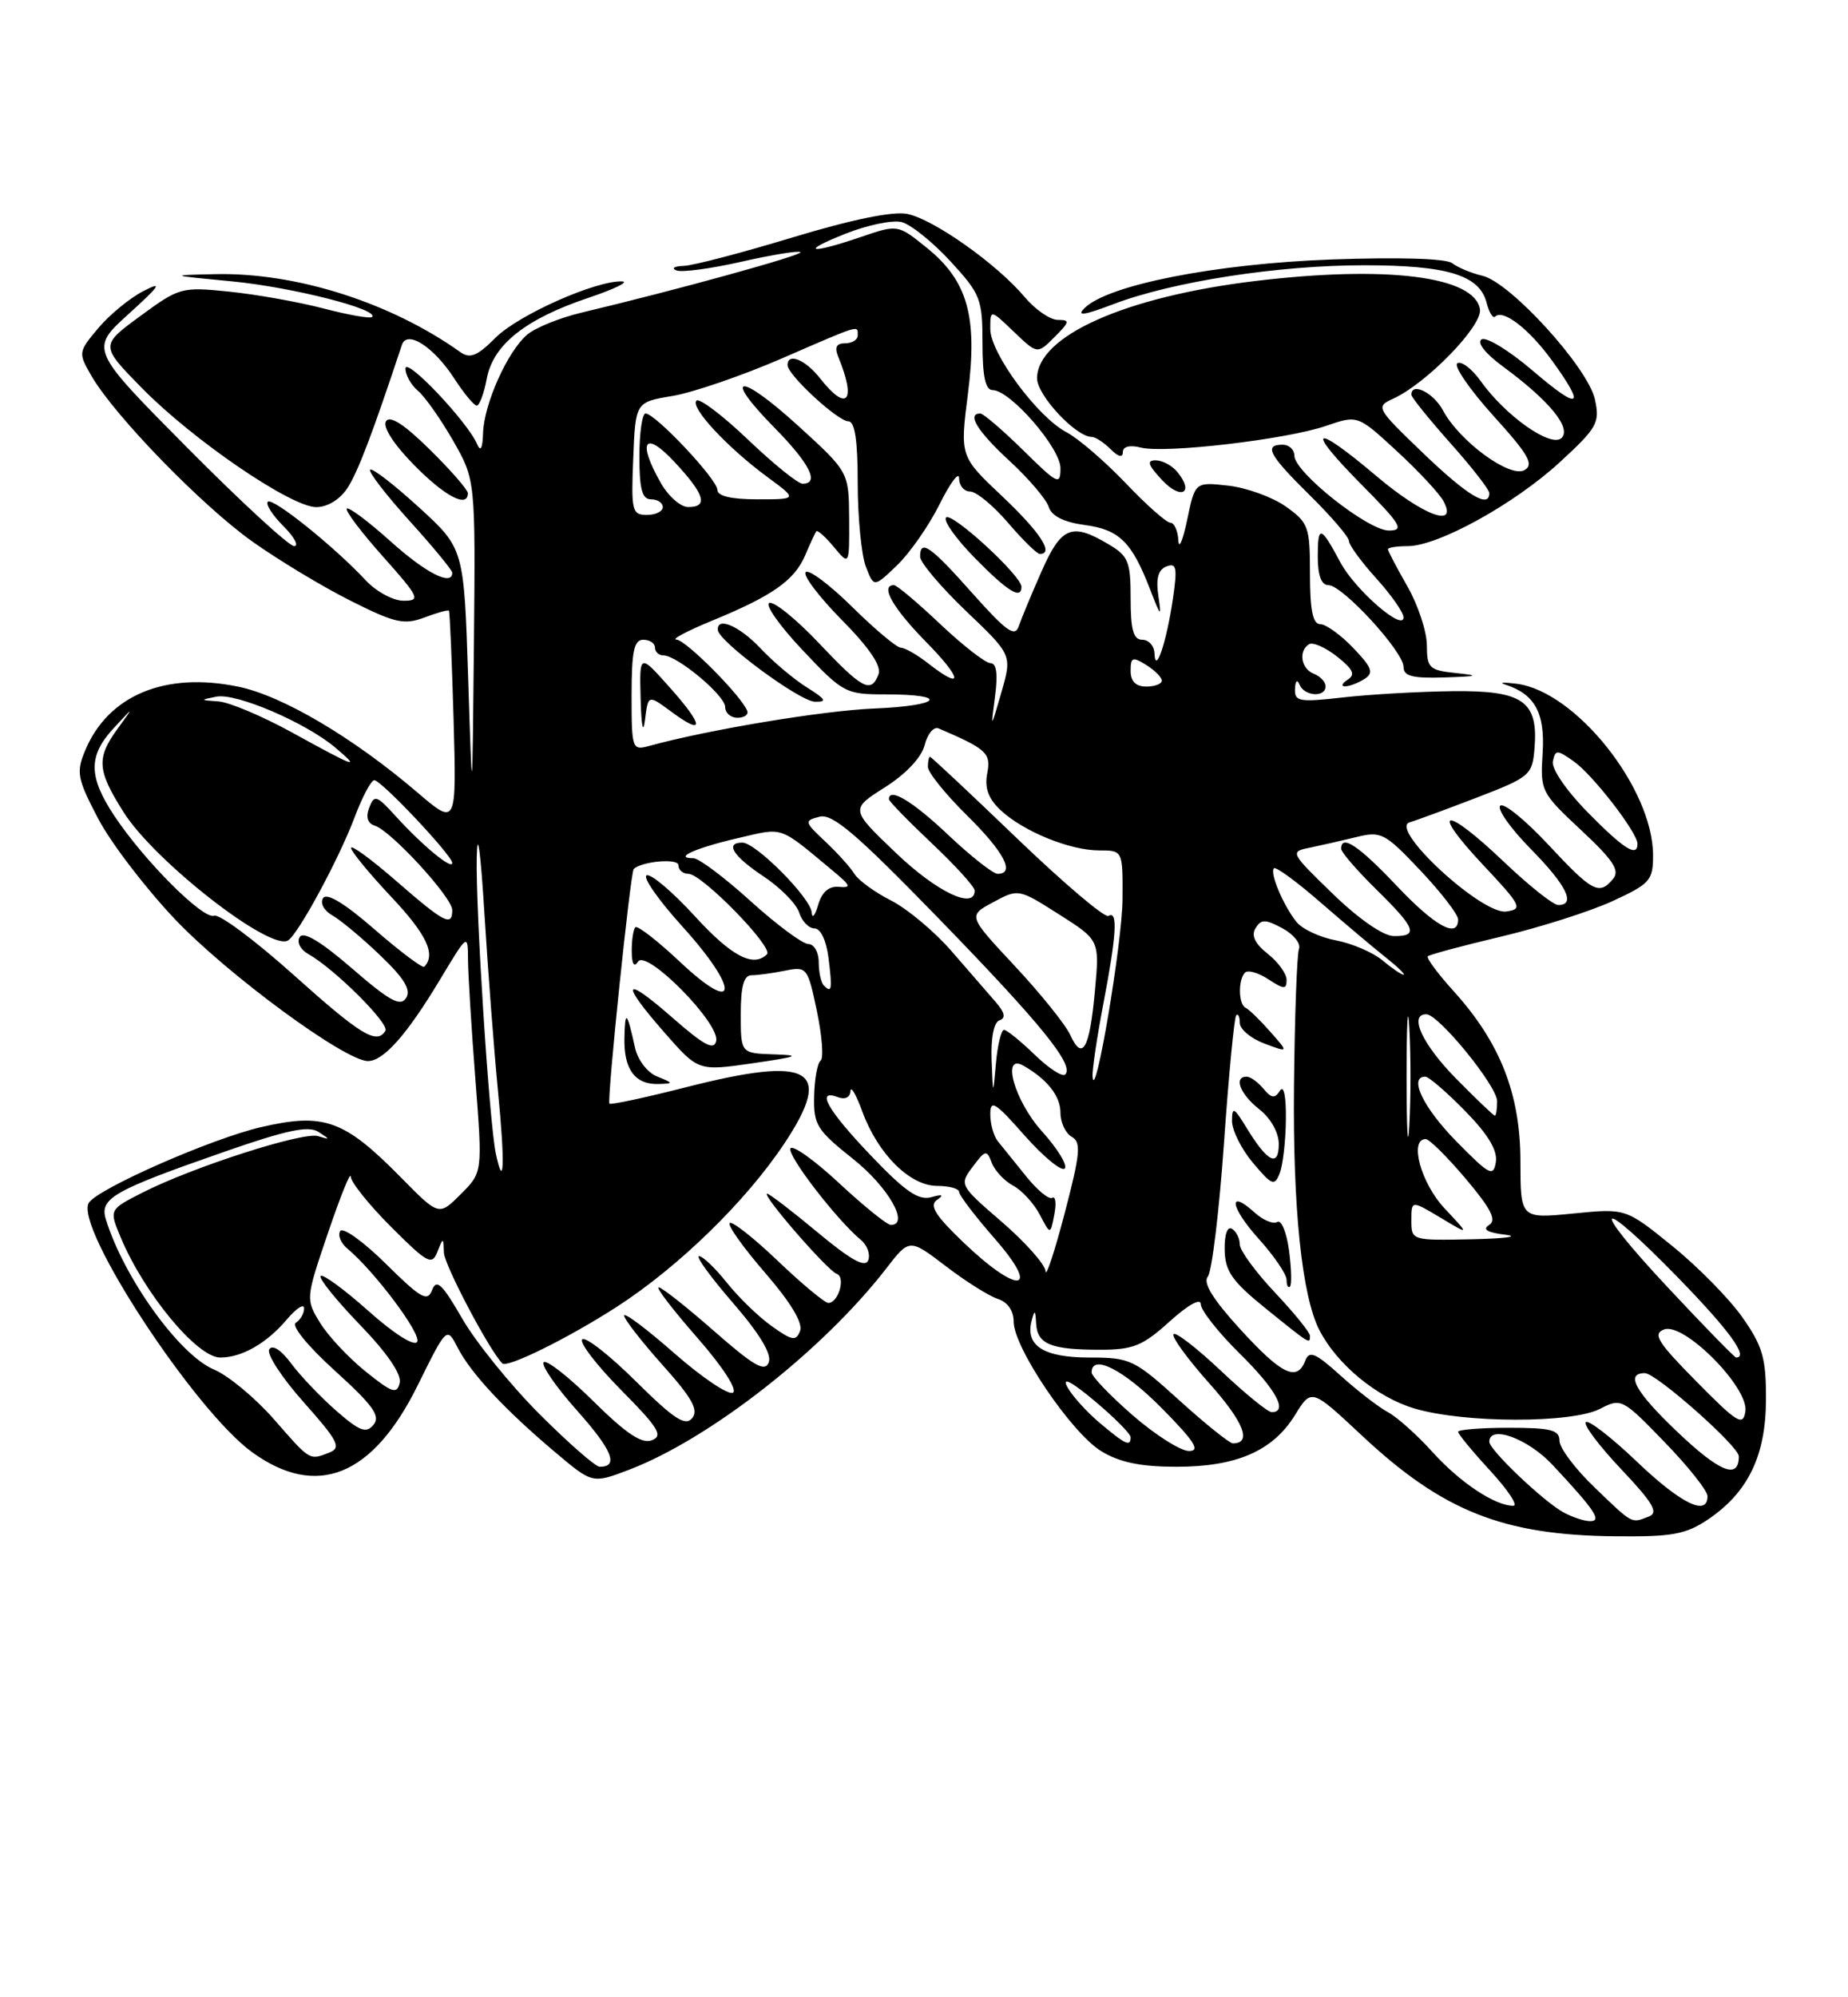 <?xml version="1.0" encoding="UTF-8" standalone="no"?>
<!DOCTYPE svg PUBLIC "-//W3C//DTD SVG 1.1//EN" "http://www.w3.org/Graphics/SVG/1.1/DTD/svg11.dtd" >
<svg xmlns="http://www.w3.org/2000/svg" xmlns:xlink="http://www.w3.org/1999/xlink" version="1.1" viewBox="0 0 237 256">
 <g >
 <path fill="currentColor"
d=" M 219.05 194.75 C 224.19 191.28 226.47 186.57 226.48 179.35 C 226.50 174.08 226.06 172.55 223.46 168.85 C 221.79 166.47 217.74 162.35 214.46 159.70 C 208.50 154.87 208.50 154.87 201.75 155.54 C 195.00 156.20 195.00 156.20 194.99 148.85 C 194.98 140.23 192.41 133.67 186.46 127.08 C 184.40 124.81 182.90 122.78 183.11 122.57 C 183.32 122.36 187.55 121.22 192.50 120.05 C 197.45 118.88 203.86 116.84 206.75 115.52 C 211.61 113.29 212.00 112.85 212.00 109.64 C 212.00 101.06 202.09 88.60 194.50 87.64 C 192.85 87.43 192.18 87.47 193.00 87.73 C 196.82 88.94 198.16 91.36 197.84 96.48 C 197.52 101.39 197.63 101.60 202.76 106.39 C 206.89 110.24 207.77 111.57 206.88 112.64 C 205.09 114.80 204.24 114.35 198.55 108.25 C 195.60 105.09 192.84 102.85 192.40 103.27 C 191.97 103.70 193.73 106.19 196.31 108.81 C 200.91 113.48 202.15 116.00 199.84 116.00 C 199.20 116.00 196.09 113.52 192.91 110.50 C 185.30 103.24 183.23 103.42 190.10 110.75 C 195.13 116.10 195.34 116.52 193.17 116.83 C 190.06 117.27 178.07 106.21 180.78 105.40 C 181.73 105.12 185.65 103.67 189.50 102.19 C 196.18 99.62 196.51 99.33 196.79 96.00 C 197.31 89.87 195.35 88.49 186.33 88.59 C 182.02 88.64 175.69 89.00 172.25 89.39 C 166.62 90.03 166.01 89.92 166.08 88.30 C 166.12 87.25 166.37 87.02 166.66 87.75 C 167.27 89.25 170.00 89.43 170.00 87.97 C 170.00 87.40 169.32 86.68 168.50 86.36 C 166.86 85.73 166.48 83.44 167.88 82.57 C 168.37 82.27 169.98 82.98 171.47 84.15 C 173.54 85.79 173.86 86.47 172.83 87.12 C 172.10 87.59 171.95 87.97 172.50 87.97 C 173.05 87.97 174.17 87.55 174.98 87.03 C 176.22 86.25 175.98 85.59 173.55 83.05 C 171.94 81.37 170.04 80.00 169.31 80.00 C 168.37 80.00 168.00 78.21 168.00 73.57 C 168.00 67.52 167.82 67.00 164.91 64.93 C 163.21 63.72 159.89 62.52 157.54 62.25 C 153.26 61.77 153.26 61.77 152.25 66.63 C 151.69 69.31 151.18 70.49 151.12 69.25 C 151.05 68.01 150.59 67.00 150.10 67.00 C 149.60 67.00 147.01 64.71 144.35 61.91 C 141.68 59.12 138.28 56.19 136.79 55.41 C 133.06 53.46 127.00 45.26 127.00 42.17 C 127.00 39.63 127.00 39.63 130.02 42.52 C 133.04 45.41 133.04 45.41 135.24 43.20 C 137.20 41.24 137.25 41.00 135.66 41.00 C 134.67 41.00 132.75 39.67 131.39 38.05 C 127.85 33.84 119.72 28.09 116.35 27.42 C 114.51 27.05 109.26 28.13 101.68 30.42 C 95.19 32.39 88.90 34.04 87.69 34.08 C 86.49 34.12 86.06 34.38 86.74 34.66 C 87.43 34.94 91.20 34.43 95.12 33.54 C 99.04 32.65 102.43 32.10 102.66 32.32 C 103.02 32.69 86.83 37.16 74.50 40.09 C 71.75 40.75 68.65 42.01 67.61 42.89 C 65.09 45.03 62.07 51.77 61.95 55.50 C 61.89 57.51 61.63 57.97 61.18 56.91 C 59.96 54.06 52.00 45.67 52.00 47.24 C 52.00 48.07 52.72 49.35 53.59 50.08 C 54.47 50.81 56.49 53.67 58.09 56.45 C 60.98 61.50 60.98 61.50 60.78 82.50 C 60.57 103.50 60.57 103.50 60.04 86.90 C 59.50 70.30 59.50 70.30 53.72 65.02 C 50.53 62.11 47.72 59.94 47.47 60.20 C 47.21 60.45 49.48 63.40 52.50 66.74 C 55.53 70.08 58.00 73.08 58.00 73.41 C 58.00 75.18 54.61 73.45 50.07 69.37 C 47.24 66.83 44.72 64.95 44.48 65.19 C 44.23 65.44 46.31 68.19 49.10 71.32 C 53.79 76.58 53.98 77.00 51.75 77.00 C 50.43 77.00 48.26 75.83 46.92 74.40 C 42.90 70.08 34.96 63.71 34.35 64.31 C 34.04 64.62 34.94 66.03 36.35 67.44 C 37.76 68.85 38.37 70.00 37.72 70.00 C 37.07 70.00 30.90 64.32 24.02 57.39 C 11.50 44.77 11.50 44.77 16.50 40.24 C 20.57 36.55 20.91 36.00 18.37 37.32 C 16.65 38.20 14.06 40.33 12.61 42.05 C 10.03 45.12 10.01 45.21 11.74 48.20 C 14.70 53.30 25.93 64.85 32.39 69.43 C 35.75 71.81 41.42 75.23 44.98 77.01 C 50.65 79.86 51.83 80.12 54.42 79.15 C 56.04 78.54 57.46 78.14 57.57 78.27 C 57.69 78.40 57.95 84.66 58.17 92.18 C 58.55 105.86 58.55 105.86 53.53 101.57 C 45.28 94.53 36.25 89.19 30.59 88.02 C 21.17 86.06 13.85 89.12 10.90 96.24 C 9.76 98.99 9.92 99.83 12.57 104.89 C 14.18 107.98 18.62 113.79 22.43 117.81 C 29.19 124.93 44.25 136.00 47.19 136.00 C 49.19 136.00 52.19 132.61 56.43 125.56 C 60.00 119.62 60.00 119.62 60.02 123.06 C 60.04 124.95 60.46 131.85 60.97 138.38 C 61.89 150.27 61.89 150.27 59.09 153.06 C 56.29 155.86 56.29 155.86 51.46 150.96 C 44.14 143.52 41.56 142.59 33.47 144.47 C 27.09 145.95 12.52 152.36 11.39 154.17 C 9.51 157.23 24.93 180.77 32.33 186.13 C 40.62 192.13 47.80 189.24 53.56 177.58 C 57.30 170.02 57.30 170.02 58.71 172.76 C 60.40 176.04 64.78 180.73 71.24 186.17 C 75.98 190.17 75.98 190.17 80.68 188.38 C 91.02 184.43 105.49 173.11 113.63 162.62 C 116.63 158.73 116.63 158.73 121.30 162.29 C 123.86 164.25 126.87 166.14 127.98 166.49 C 129.23 166.89 130.00 168.01 130.00 169.41 C 130.00 172.72 137.41 183.67 141.23 186.00 C 143.59 187.44 146.27 187.99 150.85 188.00 C 158.59 188.00 163.23 185.98 166.08 181.37 C 168.19 177.95 168.19 177.95 174.63 183.97 C 185.01 193.69 192.73 196.76 207.10 196.91 C 214.46 196.99 216.19 196.67 219.05 194.75 Z  M 186.75 86.27 C 183.29 85.91 183.00 85.64 182.99 82.69 C 182.98 80.94 181.86 77.54 180.49 75.15 C 179.12 72.75 178.00 70.62 178.00 70.40 C 178.00 70.18 179.14 70.00 180.53 70.00 C 184.42 70.00 194.18 64.62 200.01 59.27 C 204.86 54.81 205.20 54.19 204.54 51.18 C 203.64 47.11 193.73 36.21 190.13 35.35 C 188.68 35.01 186.94 34.28 186.25 33.74 C 185.48 33.13 179.43 32.95 170.75 33.26 C 155.91 33.80 142.05 36.52 139.08 39.50 C 138.01 40.56 139.02 40.42 142.80 38.98 C 150.41 36.09 163.91 34.00 174.93 34.00 C 185.62 34.00 189.74 35.26 190.65 38.80 C 190.97 40.06 191.47 40.86 191.75 40.58 C 192.75 39.58 196.11 42.17 199.03 46.20 C 203.45 52.30 202.65 52.71 196.54 47.49 C 193.54 44.93 190.60 43.13 190.01 43.50 C 189.37 43.89 190.47 45.30 192.71 46.95 C 198.68 51.33 201.56 54.84 200.27 56.13 C 198.95 57.45 193.08 53.32 189.89 48.84 C 188.77 47.27 187.42 46.24 186.90 46.56 C 186.39 46.88 188.46 49.90 191.50 53.27 C 196.06 58.30 196.77 59.55 195.50 60.26 C 193.63 61.30 187.17 56.56 185.05 52.59 C 183.84 50.33 181.00 48.93 181.00 50.59 C 181.00 50.91 183.25 53.70 186.00 56.79 C 188.75 59.87 191.00 62.76 191.00 63.20 C 191.00 65.23 188.18 63.52 182.51 58.08 C 176.48 52.29 176.40 52.14 178.67 51.10 C 182.95 49.15 190.11 41.79 189.80 39.66 C 189.16 35.41 177.86 33.99 160.97 36.02 C 144.29 38.03 133.00 43.07 133.00 48.50 C 133.00 50.66 137.98 56.00 140.01 56.00 C 140.47 56.00 141.56 56.71 142.43 57.57 C 143.41 58.56 144.00 58.70 144.00 57.96 C 144.00 57.23 144.88 57.00 146.32 57.37 C 149.44 58.15 165.04 56.32 170.08 54.58 C 174.12 53.19 174.12 53.19 179.15 57.83 C 181.91 60.37 184.60 63.26 185.12 64.23 C 187.02 67.77 182.50 66.08 176.50 61.00 C 168.40 54.15 167.29 54.71 174.50 62.00 C 179.70 67.25 180.15 68.00 178.11 68.00 C 175.44 68.00 166.00 60.52 166.00 58.41 C 166.00 57.63 165.32 57.00 164.50 57.00 C 162.03 57.00 162.74 58.32 168.00 63.50 C 170.75 66.21 173.00 68.84 173.00 69.34 C 173.00 69.85 174.57 72.00 176.50 74.13 C 178.43 76.26 180.00 78.51 180.00 79.13 C 180.00 81.00 173.79 75.61 171.91 72.10 C 169.37 67.35 169.00 67.25 169.00 71.33 C 169.00 73.77 169.46 75.00 170.37 75.00 C 172.17 75.00 180.00 83.52 180.00 85.48 C 180.00 86.67 181.14 86.96 185.25 86.83 C 189.57 86.69 189.83 86.59 186.75 86.27 Z  M 44.56 62.55 C 45.89 60.52 47.75 55.64 51.54 44.21 C 52.19 42.24 55.62 44.44 58.27 48.53 C 59.50 50.43 60.79 51.98 61.14 51.99 C 61.49 51.99 62.07 50.43 62.43 48.52 C 63.25 44.17 67.39 40.88 75.50 38.16 C 78.80 37.05 80.73 36.11 79.79 36.07 C 76.45 35.93 66.48 40.36 63.56 43.28 C 61.22 45.63 60.28 46.01 59.05 45.14 C 50.11 38.77 37.94 34.90 27.59 35.14 C 21.60 35.27 21.63 35.29 29.81 36.07 C 37.51 36.82 48.68 39.66 47.71 40.63 C 47.47 40.86 44.67 40.37 41.47 39.53 C 38.28 38.70 32.84 37.73 29.39 37.38 C 23.29 36.75 22.99 36.84 17.99 40.51 C 12.85 44.28 12.85 44.28 18.17 49.71 C 24.73 56.40 37.33 65.00 40.56 65.00 C 42.00 65.00 43.60 64.02 44.56 62.55 Z  M 60.00 63.21 C 60.00 62.78 57.80 60.26 55.12 57.62 C 51.83 54.38 50.00 53.20 49.50 54.00 C 49.06 54.71 50.48 56.94 53.09 59.59 C 57.06 63.63 60.00 65.17 60.00 63.21 Z  M 150.97 60.47 C 150.30 59.66 149.06 59.00 148.20 59.00 C 147.02 59.00 147.23 59.61 149.06 61.56 C 151.49 64.15 153.21 63.17 150.97 60.47 Z  M 200.50 193.84 C 197.92 192.42 191.00 185.83 191.00 184.80 C 191.00 182.57 195.95 184.38 199.10 187.75 C 204.60 193.63 205.51 195.01 203.87 194.97 C 203.12 194.95 201.60 194.44 200.50 193.84 Z  M 204.52 190.67 C 202.03 188.29 200.00 185.59 200.00 184.67 C 200.00 183.28 198.91 183.00 193.50 183.00 C 189.93 183.00 187.00 183.24 187.00 183.52 C 187.00 183.81 188.86 186.06 191.13 188.52 C 193.40 190.99 194.73 193.00 194.08 193.00 C 191.73 193.00 187.27 190.04 183.74 186.14 C 181.76 183.94 179.16 181.62 177.98 180.99 C 176.79 180.35 174.07 178.25 171.92 176.31 C 168.70 173.40 167.91 173.07 167.40 174.39 C 166.35 177.14 164.38 176.20 159.07 170.39 C 155.55 166.54 154.24 164.41 154.90 163.62 C 155.42 162.99 156.35 155.30 156.97 146.53 C 157.58 137.76 158.29 130.38 158.54 130.13 C 158.79 129.87 159.00 130.32 159.00 131.11 C 159.00 131.91 160.41 133.10 162.14 133.75 C 165.29 134.93 165.29 134.93 162.89 132.22 C 161.58 130.73 160.16 129.36 159.75 129.17 C 158.82 128.75 158.76 125.57 159.67 124.66 C 160.04 124.29 161.39 124.68 162.67 125.52 C 164.67 126.83 165.00 126.84 165.00 125.60 C 165.00 124.80 163.91 123.29 162.58 122.25 C 160.94 120.95 160.44 119.90 161.02 118.97 C 161.74 117.80 162.26 117.80 164.47 118.98 C 165.90 119.75 166.85 120.94 166.59 121.62 C 166.33 122.31 166.04 130.21 165.95 139.19 C 165.79 154.83 166.96 166.08 169.20 170.47 C 171.46 174.88 176.56 179.09 181.40 180.53 C 187.82 182.43 201.61 182.45 205.23 180.56 C 207.90 179.17 208.09 179.27 213.46 184.82 C 216.49 187.94 218.97 191.06 218.98 191.75 C 219.02 194.42 215.60 192.76 209.92 187.34 C 206.66 184.23 203.71 181.95 203.38 182.28 C 203.05 182.62 205.09 185.33 207.92 188.32 C 212.03 192.67 212.74 193.89 211.45 194.38 C 209.17 195.26 209.47 195.42 204.52 190.67 Z  M 168.00 171.21 C 168.00 170.78 165.97 168.28 163.50 165.66 C 161.03 163.04 159.00 160.27 159.00 159.51 C 159.00 158.74 158.55 157.84 158.00 157.50 C 157.41 157.13 157.02 158.23 157.06 160.19 C 157.11 162.94 157.99 164.21 162.31 167.70 C 168.08 172.36 168.00 172.31 168.00 171.21 Z  M 165.31 160.25 C 165.00 157.94 164.32 156.30 163.81 156.62 C 163.29 156.94 162.00 156.40 160.93 155.44 C 157.41 152.25 157.77 154.74 161.42 158.78 C 163.39 160.96 165.00 163.33 165.00 164.04 C 165.00 164.75 165.20 165.14 165.44 164.90 C 165.68 164.66 165.62 162.57 165.31 160.25 Z  M 164.91 143.50 C 164.95 140.52 164.64 139.02 164.15 139.80 C 163.49 140.83 163.06 140.78 162.04 139.55 C 161.33 138.70 160.36 138.00 159.88 138.00 C 158.17 138.00 159.04 140.24 161.50 142.18 C 162.97 143.33 164.00 145.17 164.00 146.63 C 164.00 149.67 162.56 148.96 159.92 144.64 C 158.25 141.90 158.01 141.78 158.00 143.67 C 158.00 144.87 159.21 147.29 160.69 149.05 C 163.13 151.94 163.46 152.07 164.12 150.37 C 164.53 149.34 164.88 146.25 164.91 143.50 Z  M 215.01 183.43 C 209.70 178.36 208.41 176.00 210.95 176.00 C 212.40 176.00 223.00 185.38 223.00 186.66 C 223.00 189.70 220.54 188.70 215.01 183.43 Z  M 69.19 181.25 C 65.48 177.54 61.02 172.03 59.28 169.01 C 56.72 164.58 55.99 163.87 55.42 165.34 C 54.82 166.91 54.00 166.44 49.48 161.98 C 46.60 159.13 43.97 157.25 43.63 157.79 C 43.30 158.33 43.71 159.34 44.54 160.03 C 48.03 162.93 54.10 171.03 53.50 171.99 C 53.13 172.60 50.51 170.94 47.25 168.03 C 44.16 165.28 41.41 163.26 41.12 163.54 C 40.84 163.82 43.10 166.63 46.14 169.78 C 49.63 173.39 51.52 176.14 51.26 177.24 C 50.91 178.74 50.30 178.53 46.89 175.79 C 44.70 174.03 42.07 171.22 41.05 169.55 C 39.19 166.52 39.20 166.45 42.07 158.00 C 43.66 153.32 44.97 150.08 44.98 150.80 C 44.99 151.51 47.32 154.42 50.16 157.26 C 54.81 161.91 55.40 162.23 56.09 160.46 C 56.84 158.56 56.86 158.56 56.93 160.56 C 56.98 162.13 62.77 173.11 64.42 174.75 C 65.05 175.38 72.94 171.48 79.13 167.48 C 87.06 162.36 95.69 153.94 100.60 146.55 C 106.97 136.96 104.01 135.27 88.00 139.35 C 82.78 140.68 78.35 141.63 78.16 141.46 C 77.81 141.14 80.85 111.82 81.27 111.39 C 82.28 110.39 87.00 109.98 87.00 110.89 C 87.00 111.50 87.58 112.00 88.29 112.00 C 90.02 112.00 99.23 121.43 98.36 122.31 C 96.61 124.05 93.81 122.57 89.10 117.42 C 86.29 114.35 83.52 111.99 82.94 112.19 C 82.36 112.38 84.42 115.34 87.52 118.76 C 94.90 126.91 94.68 130.31 87.23 123.31 C 84.34 120.59 81.75 118.58 81.48 118.85 C 81.22 119.12 81.01 120.50 81.02 121.92 C 81.03 123.56 81.32 124.05 81.82 123.26 C 82.88 121.59 92.32 131.14 91.85 133.41 C 91.58 134.68 90.32 134.01 86.25 130.45 C 79.90 124.88 79.45 125.79 85.28 132.42 C 89.56 137.29 89.56 137.29 96.53 136.28 C 102.39 135.43 102.83 135.25 99.25 135.14 C 95.00 135.00 95.00 135.00 95.00 130.00 C 95.00 126.42 95.39 125.00 96.38 125.00 C 97.13 125.00 99.06 124.74 100.65 124.42 C 103.49 123.85 103.58 123.97 104.77 129.62 C 105.43 132.80 105.65 135.64 105.24 135.95 C 104.83 136.25 104.46 138.30 104.41 140.50 C 104.32 144.16 104.75 144.85 109.41 148.55 C 113.91 152.13 116.70 157.00 114.25 157.00 C 113.76 157.00 110.79 154.60 107.64 151.67 C 104.49 148.74 101.67 146.72 101.38 147.19 C 100.88 148.01 107.29 156.34 110.41 158.93 C 111.22 159.60 111.64 160.77 111.35 161.53 C 110.97 162.53 109.14 161.52 104.86 157.96 C 101.58 155.23 98.67 153.00 98.39 153.00 C 97.56 153.00 106.14 162.88 107.30 163.27 C 108.49 163.66 107.53 167.00 106.23 167.00 C 105.78 167.00 102.86 164.58 99.75 161.61 C 96.65 158.65 93.87 156.47 93.58 156.76 C 93.29 157.05 95.33 159.92 98.13 163.15 C 101.39 166.91 102.99 169.57 102.61 170.58 C 102.09 171.93 101.60 171.85 98.98 169.98 C 97.31 168.80 94.72 166.29 93.22 164.41 C 91.73 162.54 90.12 161.00 89.65 161.00 C 89.18 161.00 91.14 163.70 94.01 167.01 C 97.43 170.96 99.00 173.56 98.59 174.62 C 98.10 175.90 96.69 175.09 91.58 170.61 C 88.07 167.53 84.87 165.00 84.47 165.00 C 84.08 165.00 86.30 167.89 89.40 171.43 C 92.66 175.14 94.60 178.13 94.00 178.50 C 93.43 178.85 90.05 176.58 86.48 173.45 C 82.92 170.32 80.02 168.15 80.04 168.63 C 80.07 169.11 82.29 171.96 84.98 174.97 C 88.77 179.20 89.63 180.74 88.77 181.77 C 87.89 182.84 86.43 181.88 81.53 177.03 C 78.15 173.68 75.06 171.27 74.67 171.67 C 74.27 172.06 76.51 174.98 79.65 178.16 C 84.45 183.00 85.08 184.03 83.60 184.60 C 82.31 185.10 80.31 183.76 76.11 179.61 C 72.96 176.50 70.09 174.24 69.73 174.60 C 69.37 174.96 71.29 177.75 74.00 180.79 C 78.54 185.88 79.39 188.00 76.91 188.00 C 76.37 188.00 72.90 184.96 69.19 181.25 Z  M 84.28 137.98 C 83.03 137.48 81.79 135.87 81.44 134.29 C 80.40 129.58 80.16 129.36 80.08 133.05 C 79.99 137.07 81.45 139.03 84.45 138.94 C 86.40 138.88 86.39 138.83 84.28 137.98 Z  M 35.14 181.92 C 32.74 179.18 29.28 176.31 27.45 175.54 C 23.03 173.70 15.90 163.81 13.58 156.30 C 12.74 153.59 14.46 152.61 28.85 147.60 C 36.77 144.84 39.57 144.25 40.84 145.08 C 42.37 146.06 42.36 146.11 40.79 145.62 C 38.87 145.03 24.69 149.59 18.25 152.87 C 13.99 155.04 13.99 155.04 15.47 158.58 C 18.49 165.80 25.28 174.00 28.25 174.00 C 31.00 174.00 34.19 172.18 36.75 169.16 C 37.98 167.70 38.99 167.04 39.00 167.69 C 39.00 168.35 38.52 169.18 37.94 169.54 C 37.33 169.92 39.46 172.53 42.97 175.71 C 47.84 180.12 48.83 181.50 47.91 182.61 C 46.96 183.76 46.14 183.45 43.13 180.83 C 41.13 179.08 38.53 176.36 37.35 174.77 C 36.05 173.02 34.93 172.30 34.53 172.95 C 34.16 173.54 36.16 176.60 38.96 179.74 C 43.34 184.66 43.80 185.55 42.28 186.16 C 39.66 187.19 39.84 187.30 35.14 181.92 Z  M 145.25 181.39 C 142.36 178.87 140.00 176.41 140.00 175.91 C 140.00 173.46 144.12 175.56 149.00 180.50 C 153.21 184.76 153.99 185.99 152.47 185.98 C 151.38 185.96 148.14 183.90 145.25 181.39 Z  M 141.05 182.39 C 139.35 180.96 137.46 178.87 136.87 177.75 C 136.16 176.43 137.41 177.07 140.39 179.57 C 142.92 181.69 145.00 183.78 145.00 184.21 C 145.00 185.47 144.35 185.17 141.05 182.39 Z  M 151.26 179.50 C 145.46 174.24 144.94 174.00 139.72 174.00 C 133.86 174.00 131.47 172.49 132.30 169.30 C 132.68 167.82 132.79 167.88 132.88 169.64 C 133.03 172.29 134.77 173.00 141.08 173.00 C 145.32 173.00 146.54 172.51 150.00 169.38 C 152.38 167.23 154.00 166.33 154.00 167.17 C 154.00 167.94 156.25 170.79 159.00 173.50 C 163.65 178.08 165.24 181.00 163.09 181.00 C 162.59 181.00 159.65 178.60 156.55 175.67 C 153.44 172.74 150.72 170.64 150.49 171.01 C 150.26 171.38 152.34 174.23 155.11 177.33 C 159.53 182.29 160.59 185.00 158.11 185.00 C 157.69 185.00 154.61 182.53 151.26 179.50 Z  M 217.57 177.08 C 212.58 172.03 211.92 170.97 213.41 170.40 C 215.94 169.43 224.31 177.86 223.84 180.90 C 223.54 182.84 222.83 182.41 217.57 177.08 Z  M 213.88 165.00 C 203.51 153.93 204.73 152.99 215.33 163.89 C 221.79 170.53 224.31 174.00 222.65 174.00 C 222.46 174.00 218.51 169.95 213.88 165.00 Z  M 123.66 159.34 C 119.95 155.80 119.14 154.51 120.16 153.80 C 121.10 153.14 120.88 153.04 119.42 153.45 C 117.80 153.90 116.06 152.70 111.67 148.09 C 106.08 142.24 104.56 139.51 107.50 140.64 C 108.37 140.97 109.03 140.64 109.07 139.86 C 109.11 139.11 109.79 140.29 110.59 142.47 C 112.59 147.92 116.70 152.00 120.19 152.00 C 121.73 152.00 123.00 152.35 123.00 152.77 C 123.00 153.19 125.06 155.89 127.58 158.77 C 133.55 165.59 130.66 166.01 123.66 159.34 Z  M 134.09 162.94 C 134.04 162.08 131.52 159.24 128.50 156.63 C 123.04 151.92 123.01 151.86 124.75 149.54 C 126.37 147.38 126.55 147.34 127.19 149.04 C 127.58 150.05 128.80 151.36 129.92 151.96 C 131.05 152.56 132.58 154.23 133.34 155.67 C 134.71 158.29 134.71 158.29 135.21 155.68 C 135.49 154.24 135.37 153.27 134.95 153.53 C 134.53 153.79 133.01 152.54 131.58 150.75 C 130.14 148.96 128.53 146.96 127.98 146.29 C 127.44 145.63 127.00 144.07 127.00 142.82 C 127.00 140.88 127.63 141.26 131.39 145.53 C 133.81 148.26 136.13 150.17 136.54 149.78 C 136.95 149.38 135.64 147.24 133.64 145.02 C 130.11 141.12 128.37 134.95 131.25 136.59 C 134.30 138.33 136.00 140.48 136.00 142.61 C 136.00 143.87 136.65 145.26 137.45 145.71 C 138.68 146.40 138.55 147.83 136.54 155.51 C 135.24 160.45 134.14 163.80 134.09 162.94 Z  M 181.00 156.42 C 181.00 153.84 181.00 153.84 184.75 156.08 C 188.50 158.33 188.50 158.33 185.25 154.87 C 182.23 151.65 180.69 146.00 182.84 146.00 C 183.31 146.00 185.62 148.30 187.99 151.10 C 191.25 154.97 191.97 156.40 190.96 157.02 C 190.07 157.58 190.75 157.98 193.07 158.26 C 194.95 158.49 193.01 158.75 188.75 158.84 C 181.04 159.00 181.00 158.99 181.00 156.42 Z  M 186.75 146.27 C 182.51 141.95 180.62 138.00 182.79 138.00 C 183.23 138.00 185.52 139.97 187.88 142.38 C 190.82 145.37 192.07 147.44 191.84 148.93 C 191.53 150.89 191.03 150.63 186.75 146.27 Z  M 63.59 147.87 C 62.75 143.91 60.99 116.62 61.14 109.85 C 61.23 106.12 61.63 109.08 62.12 117.00 C 62.58 124.42 63.37 134.78 63.88 140.00 C 64.77 149.17 64.64 152.77 63.59 147.87 Z  M 180.39 138.00 C 180.39 131.12 180.55 128.31 180.74 131.75 C 180.94 135.19 180.94 140.81 180.74 144.25 C 180.55 147.69 180.39 144.88 180.39 138.00 Z  M 186.71 138.22 C 182.41 133.85 180.63 130.00 182.92 130.00 C 184.50 130.00 192.00 139.20 192.00 141.14 C 192.00 142.16 191.87 143.00 191.71 143.00 C 191.55 143.00 189.30 140.85 186.71 138.22 Z  M 127.17 135.83 C 127.07 132.98 127.46 131.01 128.19 130.77 C 129.02 130.49 128.87 129.79 127.70 128.44 C 126.78 127.37 124.23 124.44 122.05 121.93 C 119.86 119.41 116.37 116.49 114.29 115.43 C 112.20 114.37 110.08 112.83 109.57 112.00 C 109.06 111.17 107.38 109.31 105.84 107.86 C 103.14 105.33 103.11 105.20 105.10 104.68 C 106.76 104.25 109.83 106.87 120.34 117.68 C 133.51 131.23 137.81 136.52 136.61 137.72 C 136.26 138.08 134.49 136.93 132.69 135.18 C 130.88 133.43 129.11 132.00 128.76 132.00 C 128.41 132.00 127.94 133.91 127.73 136.25 C 127.35 140.50 127.35 140.50 127.17 135.83 Z  M 140.12 138.00 C 140.05 137.18 140.68 132.97 141.50 128.66 C 143.20 119.80 143.38 116.65 142.16 117.40 C 141.70 117.69 136.42 113.21 130.43 107.46 C 124.45 101.71 119.42 97.00 119.27 97.00 C 119.12 97.00 119.00 97.58 119.00 98.29 C 119.00 99.00 121.25 101.79 124.00 104.50 C 128.77 109.20 130.24 112.00 127.94 112.00 C 127.36 112.00 124.50 109.75 121.59 107.00 C 117.04 102.69 114.00 100.87 114.00 102.44 C 114.00 102.69 116.47 105.23 119.50 108.09 C 122.53 110.95 125.00 113.67 125.00 114.15 C 125.00 116.64 120.17 114.35 114.94 109.36 C 109.04 103.73 109.04 103.73 113.49 100.91 C 116.22 99.18 118.19 97.07 118.59 95.48 C 118.95 94.05 119.75 93.10 120.37 93.36 C 126.55 96.01 127.11 96.52 126.61 99.12 C 126.25 100.98 126.74 102.35 128.31 103.83 C 131.23 106.56 137.19 109.00 140.97 109.00 C 144.00 109.00 144.00 109.00 143.96 115.25 C 143.93 120.84 140.40 141.69 140.12 138.00 Z  M 137.25 132.64 C 136.64 131.32 133.44 127.34 130.14 123.81 C 124.13 117.38 124.13 117.38 127.37 115.64 C 130.60 113.90 130.63 113.90 135.82 117.20 C 141.02 120.50 141.02 120.50 140.42 127.00 C 139.74 134.45 138.82 136.09 137.25 132.64 Z  M 37.59 124.90 C 32.68 120.51 28.13 117.12 27.47 117.37 C 26.06 117.91 18.44 110.28 14.63 104.52 C 11.32 99.51 11.31 96.85 14.60 93.31 C 17.20 90.50 17.20 90.50 15.10 93.38 C 12.33 97.18 12.45 98.73 15.87 104.13 C 19.86 110.43 34.66 121.95 36.94 120.54 C 38.26 119.72 43.46 110.11 45.48 104.75 C 46.46 102.14 47.60 100.00 48.00 100.00 C 48.90 100.00 58.00 109.65 58.00 110.61 C 58.00 111.54 54.17 108.37 50.78 104.65 C 48.31 101.92 48.00 101.82 47.35 103.52 C 46.89 104.74 47.13 105.53 48.07 105.83 C 50.14 106.47 58.00 115.03 58.00 116.64 C 58.00 118.82 57.00 118.30 50.83 112.93 C 47.62 110.14 45.01 108.23 45.02 108.68 C 45.03 109.13 47.37 111.97 50.22 115.00 C 54.72 119.78 55.93 122.34 54.41 123.91 C 54.20 124.13 51.34 121.99 48.07 119.15 C 44.20 115.78 41.89 114.38 41.43 115.12 C 41.03 115.76 41.56 116.73 42.61 117.32 C 43.65 117.90 46.41 120.20 48.75 122.44 C 51.86 125.41 52.75 126.88 52.08 127.92 C 51.35 129.06 49.95 128.29 45.16 124.14 C 41.17 120.69 38.92 119.33 38.44 120.10 C 38.03 120.76 38.52 121.71 39.55 122.29 C 42.89 124.16 49.98 131.22 49.43 132.12 C 48.31 133.93 46.28 132.69 37.59 124.90 Z  M 105.67 126.33 C 105.30 125.97 105.00 124.62 105.00 123.33 C 105.00 122.05 104.40 121.00 103.67 121.00 C 102.94 121.00 99.61 118.53 96.26 115.50 C 92.92 112.47 89.62 110.00 88.93 110.00 C 86.29 110.00 89.13 108.71 94.53 107.45 C 100.62 106.04 99.74 105.74 106.88 111.67 C 109.12 113.53 109.22 113.82 107.57 113.67 C 106.29 113.56 105.40 114.34 104.92 116.00 C 104.52 117.38 104.15 117.80 104.10 116.95 C 103.98 115.10 96.93 108.00 95.21 108.00 C 92.92 108.00 94.01 109.74 97.92 112.33 C 100.08 113.76 102.13 115.84 102.49 116.96 C 102.84 118.08 103.73 119.00 104.46 119.00 C 105.24 119.00 105.97 120.54 106.25 122.75 C 106.76 126.83 106.68 127.34 105.67 126.33 Z  M 177.28 123.08 C 176.07 122.07 173.39 120.92 171.33 120.53 C 169.28 120.15 167.00 119.08 166.27 118.17 C 164.57 116.04 162.81 111.86 163.38 111.29 C 163.62 111.05 166.32 113.02 169.37 115.68 C 172.43 118.33 176.18 121.50 177.71 122.71 C 179.25 123.93 180.28 124.93 180.00 124.93 C 179.72 124.93 178.50 124.10 177.28 123.08 Z  M 170.93 114.57 C 165.48 109.29 165.41 109.16 167.93 108.66 C 169.34 108.37 172.03 107.76 173.91 107.30 C 177.13 106.50 177.58 106.74 182.16 111.57 C 184.82 114.39 187.00 117.21 187.00 117.85 C 187.00 120.36 184.04 118.74 179.09 113.50 C 174.24 108.38 172.00 106.89 172.00 108.79 C 172.00 109.23 174.03 111.57 176.50 114.00 C 181.58 118.99 181.97 120.01 178.75 119.98 C 177.40 119.97 174.27 117.80 170.93 114.57 Z  M 203.62 104.12 C 200.87 101.33 198.96 98.53 199.15 97.59 C 199.47 96.07 199.67 96.07 201.82 97.58 C 204.27 99.30 210.00 106.71 210.00 108.15 C 210.00 109.93 208.26 108.84 203.62 104.12 Z  M 37.50 93.91 C 33.65 91.79 29.38 89.99 28.00 89.90 C 25.63 89.74 25.62 89.71 27.76 89.29 C 30.30 88.80 39.21 92.62 43.00 95.82 C 46.33 98.64 45.72 98.43 37.50 93.91 Z  M 81.00 89.12 C 81.00 83.46 81.31 82.00 82.50 82.00 C 83.33 82.00 84.00 82.45 84.00 83.00 C 84.00 83.55 84.48 84.00 85.07 84.00 C 86.84 84.00 93.00 89.14 93.00 90.62 C 93.00 91.38 93.71 92.00 94.58 92.00 C 95.45 92.00 96.02 91.60 95.83 91.12 C 95.12 89.23 87.94 82.00 86.75 81.98 C 86.06 81.96 88.09 80.89 91.26 79.58 C 99.04 76.39 101.87 74.40 103.25 71.20 C 103.88 69.71 104.53 68.32 104.68 68.11 C 104.83 67.89 105.85 68.79 106.94 70.11 C 108.93 72.50 108.93 72.50 108.90 66.50 C 108.86 60.50 108.86 60.50 102.40 54.61 C 94.84 47.71 92.47 47.86 99.31 54.81 C 103.85 59.42 105.15 62.00 102.93 62.00 C 102.33 62.00 99.18 59.45 95.92 56.34 C 92.66 53.23 89.68 50.98 89.32 51.35 C 88.47 52.19 93.27 57.35 98.40 61.13 C 102.30 64.00 102.30 64.00 97.15 64.00 C 93.78 64.00 92.00 63.58 92.00 62.79 C 92.00 61.45 84.05 53.00 82.79 53.00 C 82.36 53.00 82.00 55.48 82.00 58.50 C 82.00 62.72 82.35 64.00 83.50 64.00 C 84.33 64.00 85.00 64.45 85.00 65.00 C 85.00 65.55 84.08 66.00 82.96 66.00 C 81.06 66.00 80.93 65.48 81.21 58.77 C 81.50 51.54 81.50 51.54 86.26 50.75 C 88.87 50.31 95.14 48.16 100.18 45.98 C 110.50 41.50 110.00 41.65 110.00 43.00 C 110.00 43.55 109.28 44.00 108.39 44.00 C 107.25 44.00 107.00 44.51 107.51 45.75 C 109.86 51.46 108.64 52.90 105.18 48.50 C 103.28 46.08 101.00 45.16 101.00 46.80 C 101.00 48.05 107.45 54.00 108.80 54.00 C 109.63 54.00 110.00 56.42 110.00 61.93 C 110.00 66.30 110.47 71.09 111.03 72.59 C 112.07 75.31 112.07 75.31 115.04 72.46 C 116.68 70.89 119.14 67.36 120.51 64.61 C 121.88 61.86 123.00 60.37 123.00 61.30 C 123.00 62.24 123.64 63.00 124.42 63.00 C 125.20 63.00 127.38 64.80 129.27 67.00 C 131.15 69.20 132.99 71.00 133.35 71.00 C 135.22 71.00 133.42 68.24 128.56 63.64 C 123.11 58.50 123.11 58.50 124.13 50.50 C 125.40 40.55 124.11 35.99 118.82 31.73 C 115.14 28.76 115.14 28.76 110.39 30.38 C 103.77 32.64 102.45 32.32 108.50 29.93 C 111.25 28.84 114.45 28.18 115.61 28.46 C 116.77 28.74 119.58 30.99 121.86 33.46 C 125.76 37.69 126.00 38.31 126.00 43.98 C 126.00 48.25 126.38 50.00 127.30 50.00 C 129.55 50.00 136.00 57.42 136.00 60.00 C 136.00 62.25 135.65 62.08 131.22 57.71 C 128.58 55.12 126.11 53.00 125.72 53.00 C 123.94 53.00 125.35 55.28 129.46 59.07 C 131.92 61.33 134.18 63.99 134.49 64.96 C 134.86 66.14 136.42 66.93 139.10 67.29 C 143.54 67.88 145.14 69.45 147.48 75.50 C 148.88 79.13 148.98 79.21 148.55 76.34 C 148.23 74.12 148.54 73.01 149.60 72.60 C 150.88 72.11 151.01 72.75 150.42 76.76 C 149.60 82.33 148.17 86.58 148.06 83.75 C 148.03 82.79 147.32 82.00 146.50 82.00 C 145.36 82.00 145.00 80.75 145.00 76.72 C 145.00 71.94 144.72 71.26 142.10 69.72 C 137.44 66.96 136.10 67.51 133.57 73.25 C 132.29 76.14 130.98 79.30 130.65 80.27 C 130.16 81.71 129.07 80.93 124.77 76.11 C 119.32 69.97 118.00 69.05 118.00 71.35 C 118.00 72.09 120.66 75.23 123.90 78.33 C 129.80 83.95 129.80 83.95 128.43 88.73 C 127.05 93.50 127.05 93.50 127.61 89.25 C 127.99 86.39 127.80 85.00 127.03 85.00 C 126.40 85.00 123.50 82.75 120.59 80.00 C 117.69 77.25 115.01 75.00 114.65 75.00 C 112.84 75.00 114.49 77.92 118.71 82.22 C 123.46 87.04 123.63 88.62 119.00 85.00 C 117.62 83.92 116.06 83.03 115.53 83.02 C 115.00 83.01 112.20 80.66 109.31 77.81 C 106.41 74.95 103.73 72.94 103.33 73.33 C 102.94 73.73 105.02 76.48 107.95 79.45 C 111.50 83.04 113.07 85.37 112.67 86.42 C 111.71 88.92 110.63 88.36 105.04 82.45 C 102.16 79.40 99.29 77.07 98.67 77.28 C 98.06 77.48 99.97 80.20 102.92 83.32 C 108.13 88.84 108.44 89.00 113.59 89.00 C 121.86 89.00 120.70 90.46 112.15 90.81 C 105.60 91.07 90.82 93.53 83.25 95.61 C 81.07 96.21 81.00 96.01 81.00 89.12 Z  M 86.05 91.19 C 90.38 94.40 90.32 93.08 85.90 88.12 C 82.00 83.74 82.00 83.74 82.16 89.62 C 82.25 93.10 82.48 94.18 82.72 92.27 C 83.12 89.03 83.12 89.03 86.05 91.19 Z  M 103.50 88.12 C 101.85 87.09 99.18 84.85 97.56 83.13 C 94.85 80.24 91.92 78.98 92.06 80.75 C 92.17 82.23 102.54 89.89 104.50 89.94 C 106.12 89.98 105.93 89.64 103.50 88.12 Z  M 131.00 75.21 C 131.00 73.80 122.07 65.60 121.33 66.33 C 120.94 66.72 122.60 69.06 125.02 71.52 C 129.24 75.82 131.00 76.91 131.00 75.21 Z  M 145.00 85.99 C 145.00 84.23 145.25 84.14 147.00 85.23 C 148.10 85.92 149.00 86.82 149.00 87.24 C 149.00 87.66 148.10 88.00 147.00 88.00 C 145.66 88.00 145.00 87.33 145.00 85.99 Z  M 84.75 61.91 C 81.69 56.54 82.66 55.08 86.53 59.24 C 90.39 63.39 90.87 65.00 88.25 64.99 C 87.29 64.99 85.71 63.60 84.75 61.91 Z "/>
</g>
</svg>